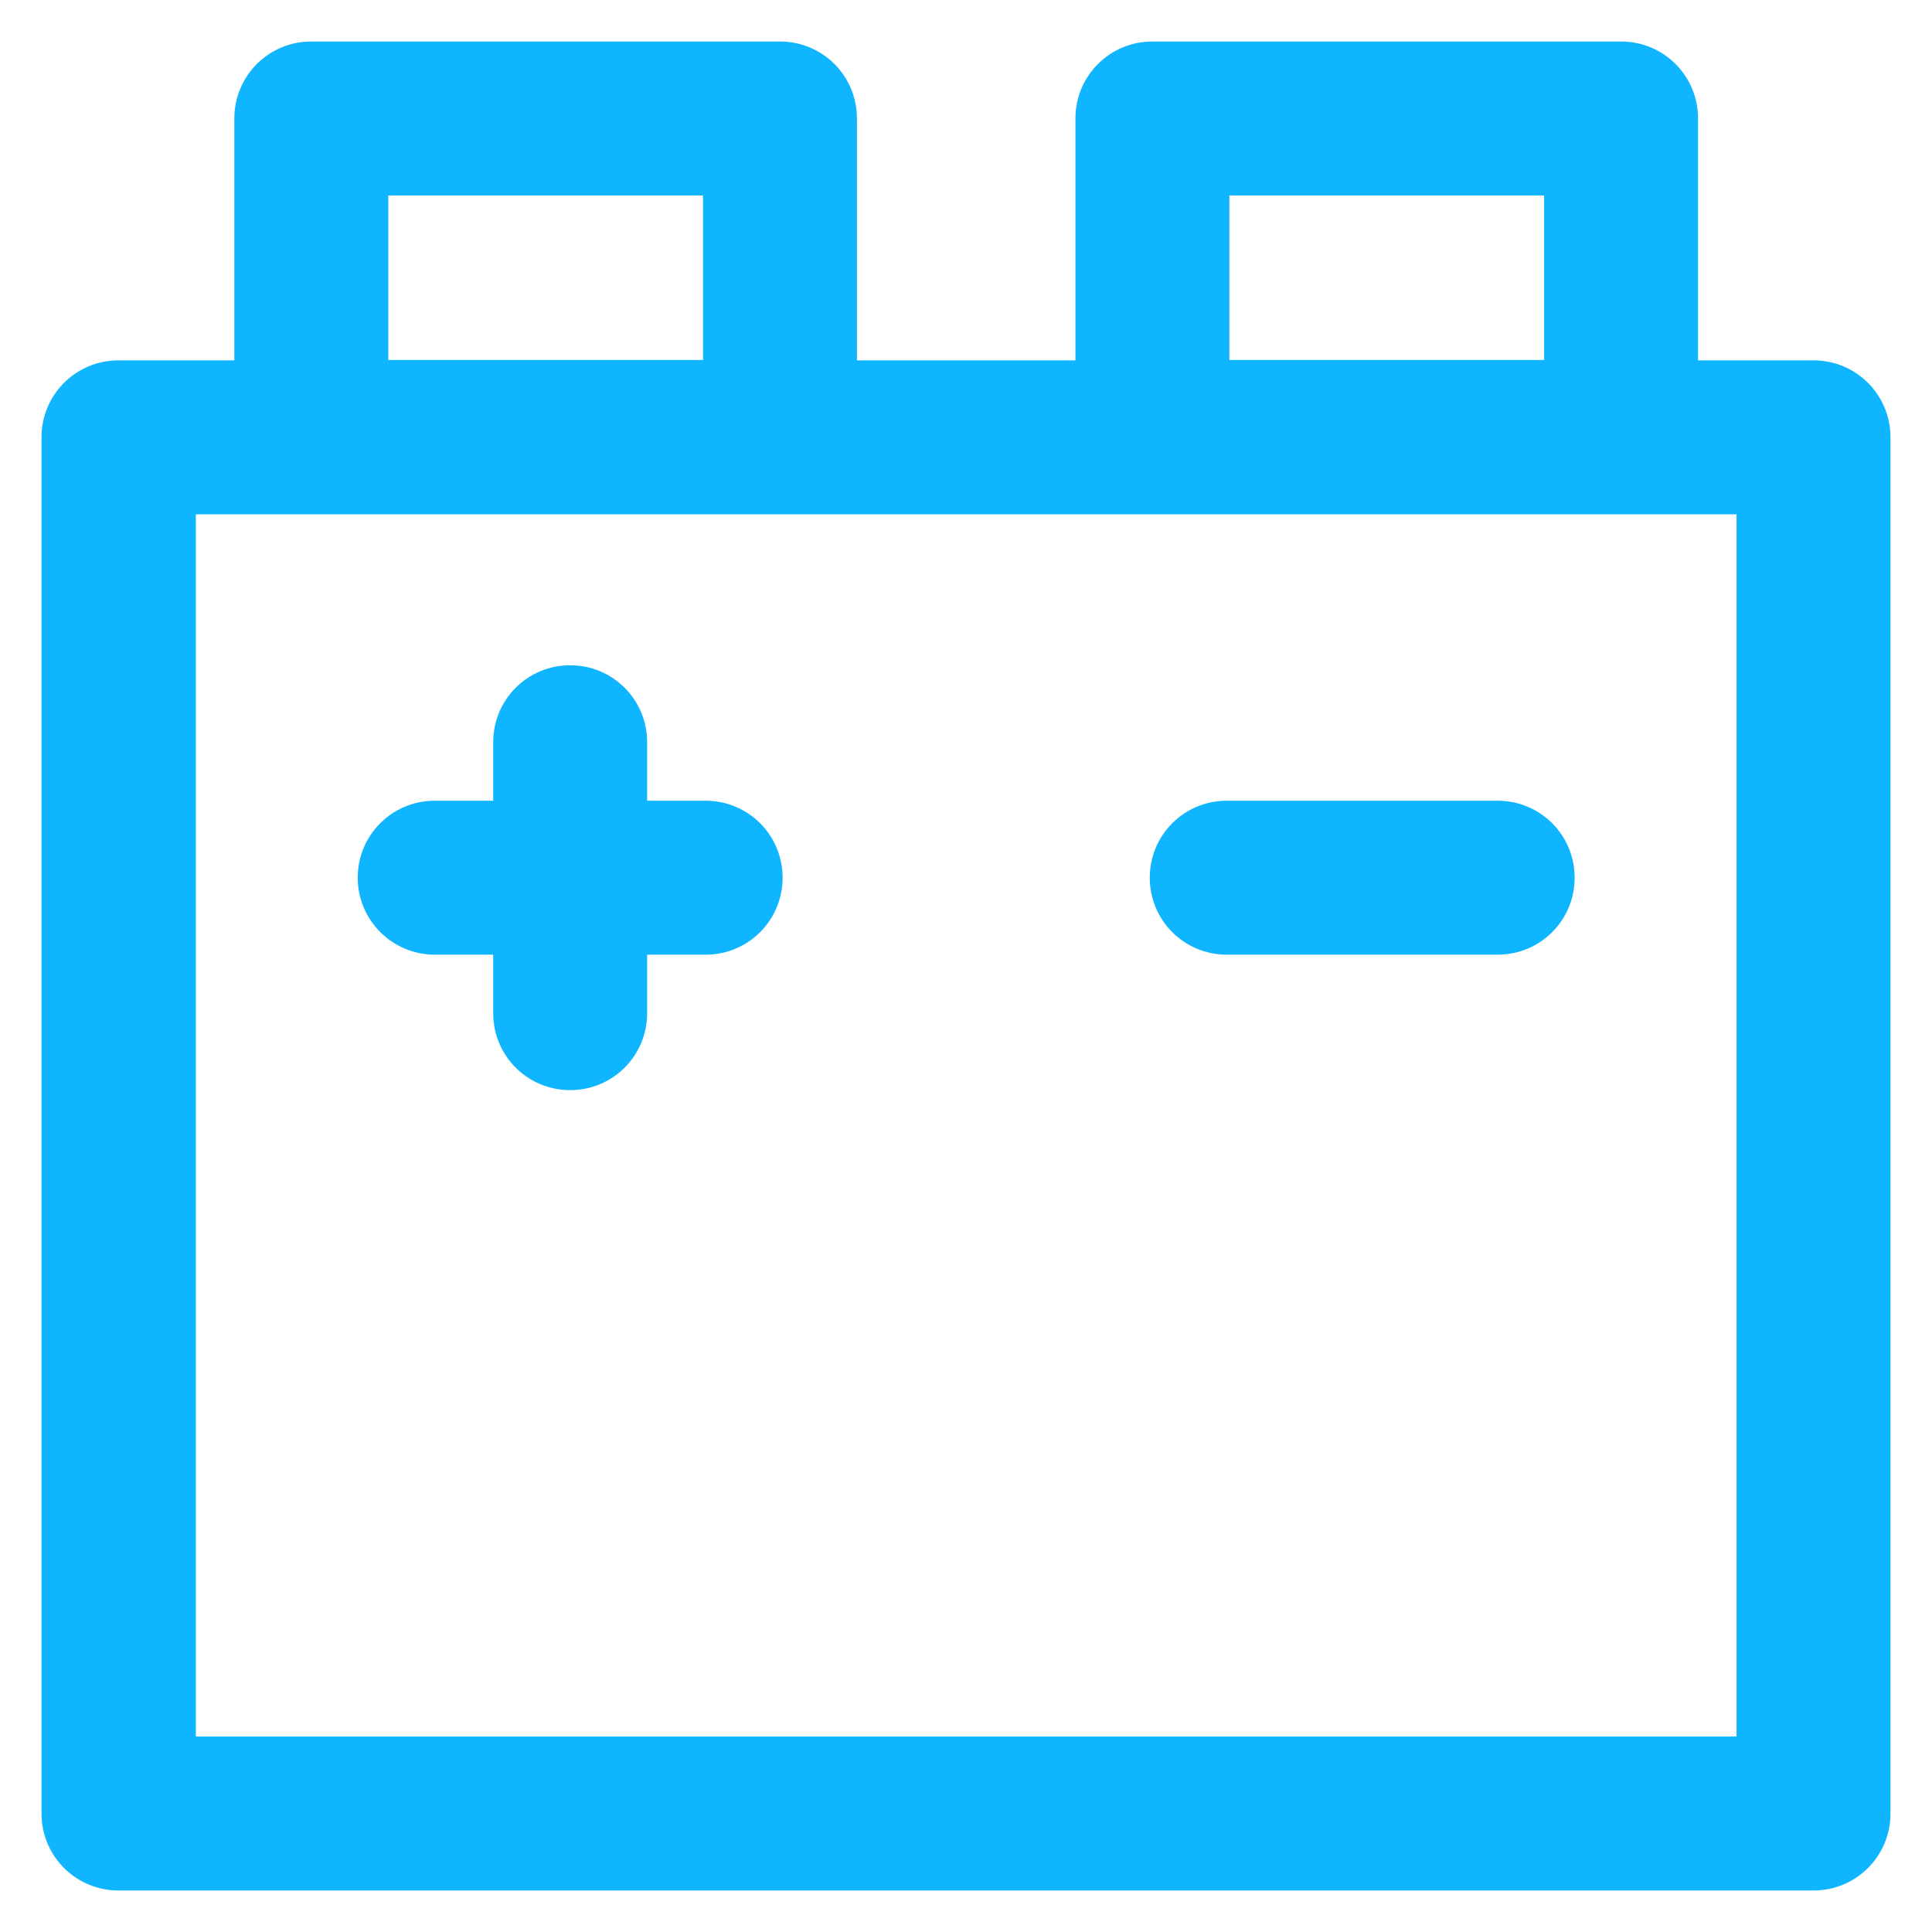 <?xml version="1.0" encoding="utf-8"?>
<!DOCTYPE svg PUBLIC "-//W3C//DTD SVG 1.1//EN" "http://www.w3.org/Graphics/SVG/1.1/DTD/svg11.dtd">
<svg xmlns="http://www.w3.org/2000/svg" xmlns:xlink="http://www.w3.org/1999/xlink" version="1.1" viewBox="0 0 512 512" enable-background="new 0 0 512 512" width="512px" height="512px">
  <g>
    <g>
      <g>
        <path d="m480.6,95.5h-30.6v-64.1c0-11.3-9.1-20.4-20.4-20.4h-124.2c-11.3,0-20.4,9.1-20.4,20.4v64.1h-57.9v-64.1c0-11.3-9.1-20.4-20.4-20.4h-124.2c-11.3,0-20.4,9.1-20.4,20.4v64.1h-30.7c-11.3,0-20.4,9.1-20.4,20.4v364.7c0,11.3 9.1,20.4 20.4,20.4h449.2c11.3,0 20.4-9.1 20.4-20.4v-364.7c5.68434e-14-11.3-9.1-20.4-20.4-20.4zm-154.8-43.7h83.4v43.6h-83.4v-43.6zm-222.9,0h83.4v43.6h-83.4v-43.6zm357.3,408.4h-408.3v-323.9h408.3v323.9z" fill="#0FB6FF"/>
        <path d="m115.2,253h15.5v15.5c0,11.3 9.1,20.4 20.4,20.4 11.3,0 20.4-9.1 20.4-20.4v-15.5h15.5c11.3,0 20.4-9.1 20.4-20.4s-9.1-20.4-20.4-20.4h-15.5v-15.5c0-11.3-9.1-20.4-20.4-20.4-11.3,0-20.4,9.1-20.4,20.4v15.5h-15.5c-11.3,0-20.4,9.1-20.4,20.4s9.2,20.4 20.4,20.4z" fill="#0FB6FF"/>
        <path d="m325.1,253h71.8c11.3,0 20.4-9.1 20.4-20.4s-9.1-20.4-20.4-20.4h-71.8c-11.3,0-20.4,9.1-20.4,20.4s9.1,20.4 20.4,20.4z" fill="#0FB6FF"/>
      </g>
    </g>
  </g>
</svg>
